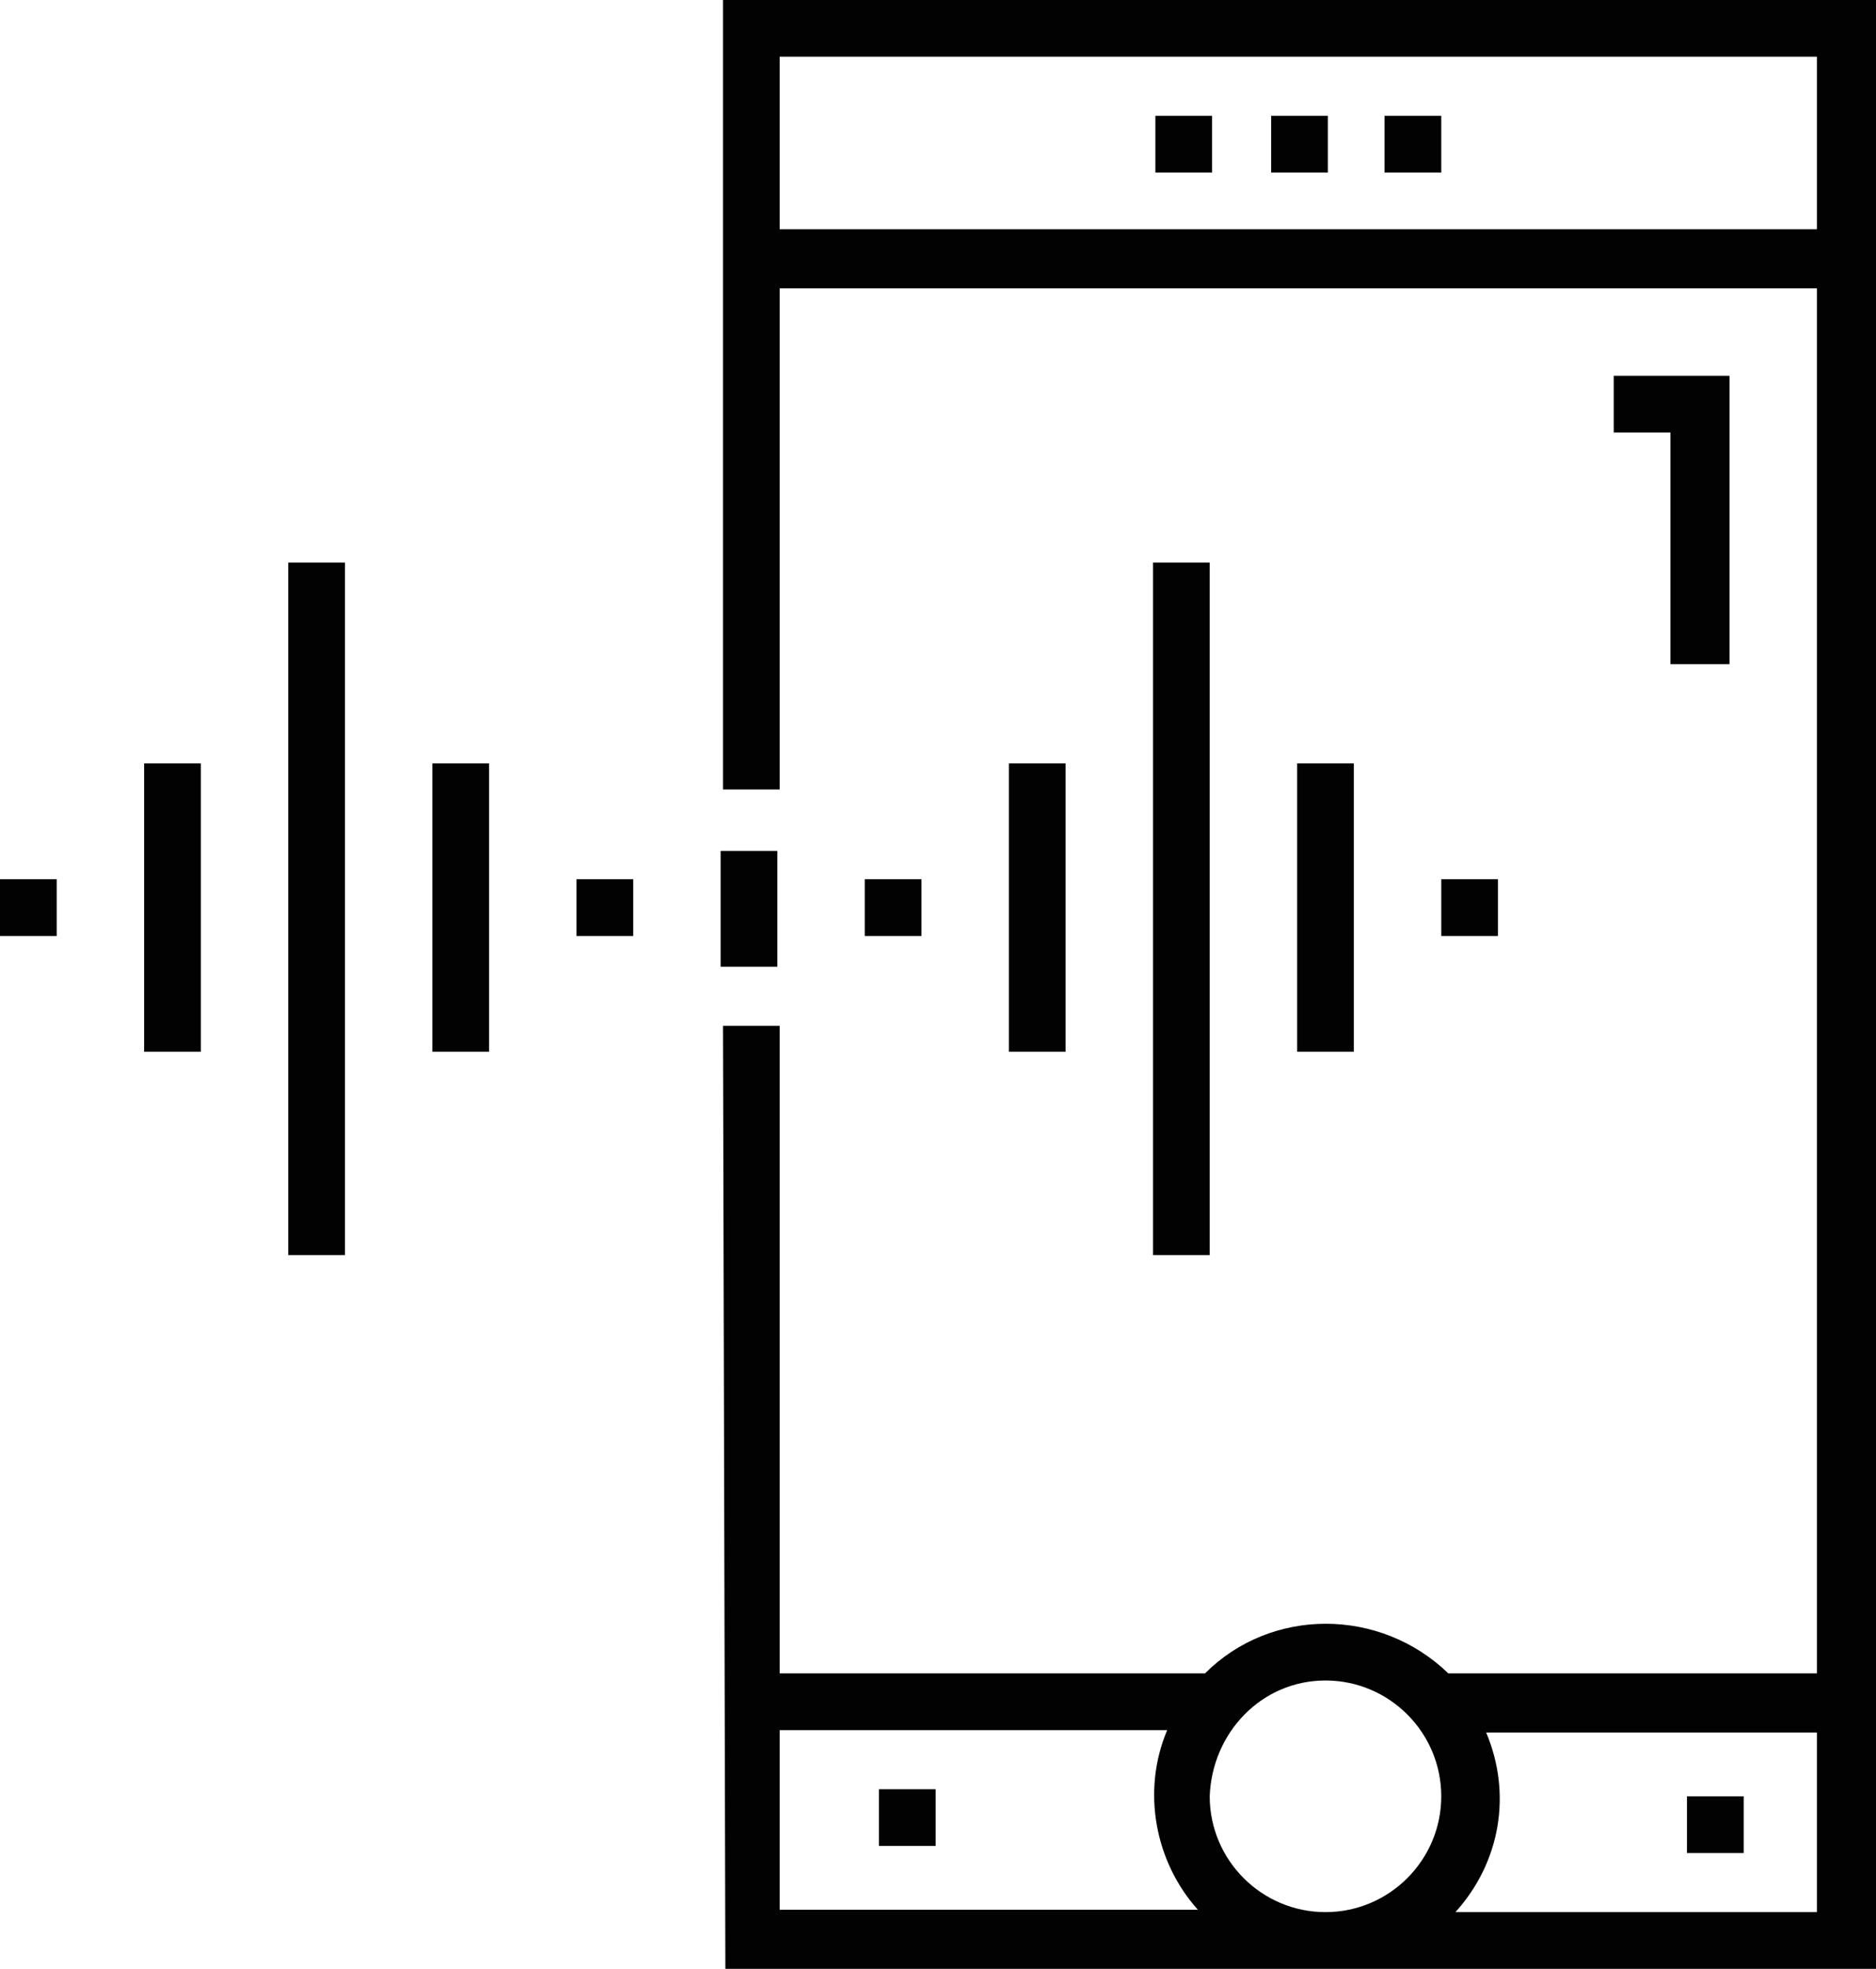 <?xml version="1.0" encoding="utf-8"?>
<!-- Generator: Adobe Illustrator 23.0.1, SVG Export Plug-In . SVG Version: 6.00 Build 0)  -->
<svg version="1.1" id="Layer_1" xmlns="http://www.w3.org/2000/svg" xmlns:xlink="http://www.w3.org/1999/xlink" x="0px" y="0px"
	 viewBox="0 0 79.4 83.3" style="enable-background:new 0 0 79.4 83.3;" xml:space="preserve">
<style type="text/css">
	.st0{fill:#020202;}
</style>
<path id="apel_înregistrat" transform="translate(0)" class="st0" d="M58.6,4.9h2.4v2.4h-2.4V4.9z M53.8,4.9h2.4v2.4h-2.4V4.9z
	 M48.9,4.9h2.4v2.4h-2.4V4.9z M73.2,28.1V15.9h-4.9v2.4h2.4v9.8H73.2z M71.4,76h2.4v2.4h-2.4V76z M37.2,75.7h2.4v2.4h-2.4V75.7z
	 M30.6,0v33.4H33V12.2h43.9v58.6H61.3c-2.9-2.8-7.5-2.8-10.3,0H33l0-27.4h-2.4l0.1,39.9h48.8V0H30.6z M33,9.8V2.4h43.9v7.3H33z
	 M56.1,71.1c2.7,0,4.9,2.2,4.9,4.9c0,2.7-2.2,4.9-4.9,4.9c-2.7,0-4.9-2.2-4.9-4.9C51.3,73.3,53.4,71.1,56.1,71.1z M33,73.2h16.4
	c-1.1,2.6-0.5,5.6,1.3,7.6H33L33,73.2z M61.6,80.9c1.9-2.1,2.4-5,1.3-7.6h14v7.6L61.6,80.9z M30.5,36l2.4,0l0,4.9l-2.4,0L30.5,36z
	 M24.4,37.2h2.4v2.4h-2.4V37.2z M18.3,32.3h2.4v12.2h-2.4V32.3z M12.2,23.8h2.4v29.3h-2.4V23.8z M6.1,32.3h2.4v12.2H6.1V32.3z
	 M0,37.2h2.4v2.4H0V37.2z M61,37.2h2.4v2.4H61V37.2z M54.9,32.3h2.4v12.2h-2.4V32.3z M48.8,23.8h2.4v29.3h-2.4V23.8z M42.7,32.3h2.4
	v12.2h-2.4V32.3z M36.6,37.2h2.4v2.4h-2.4V37.2z"/>
</svg>

